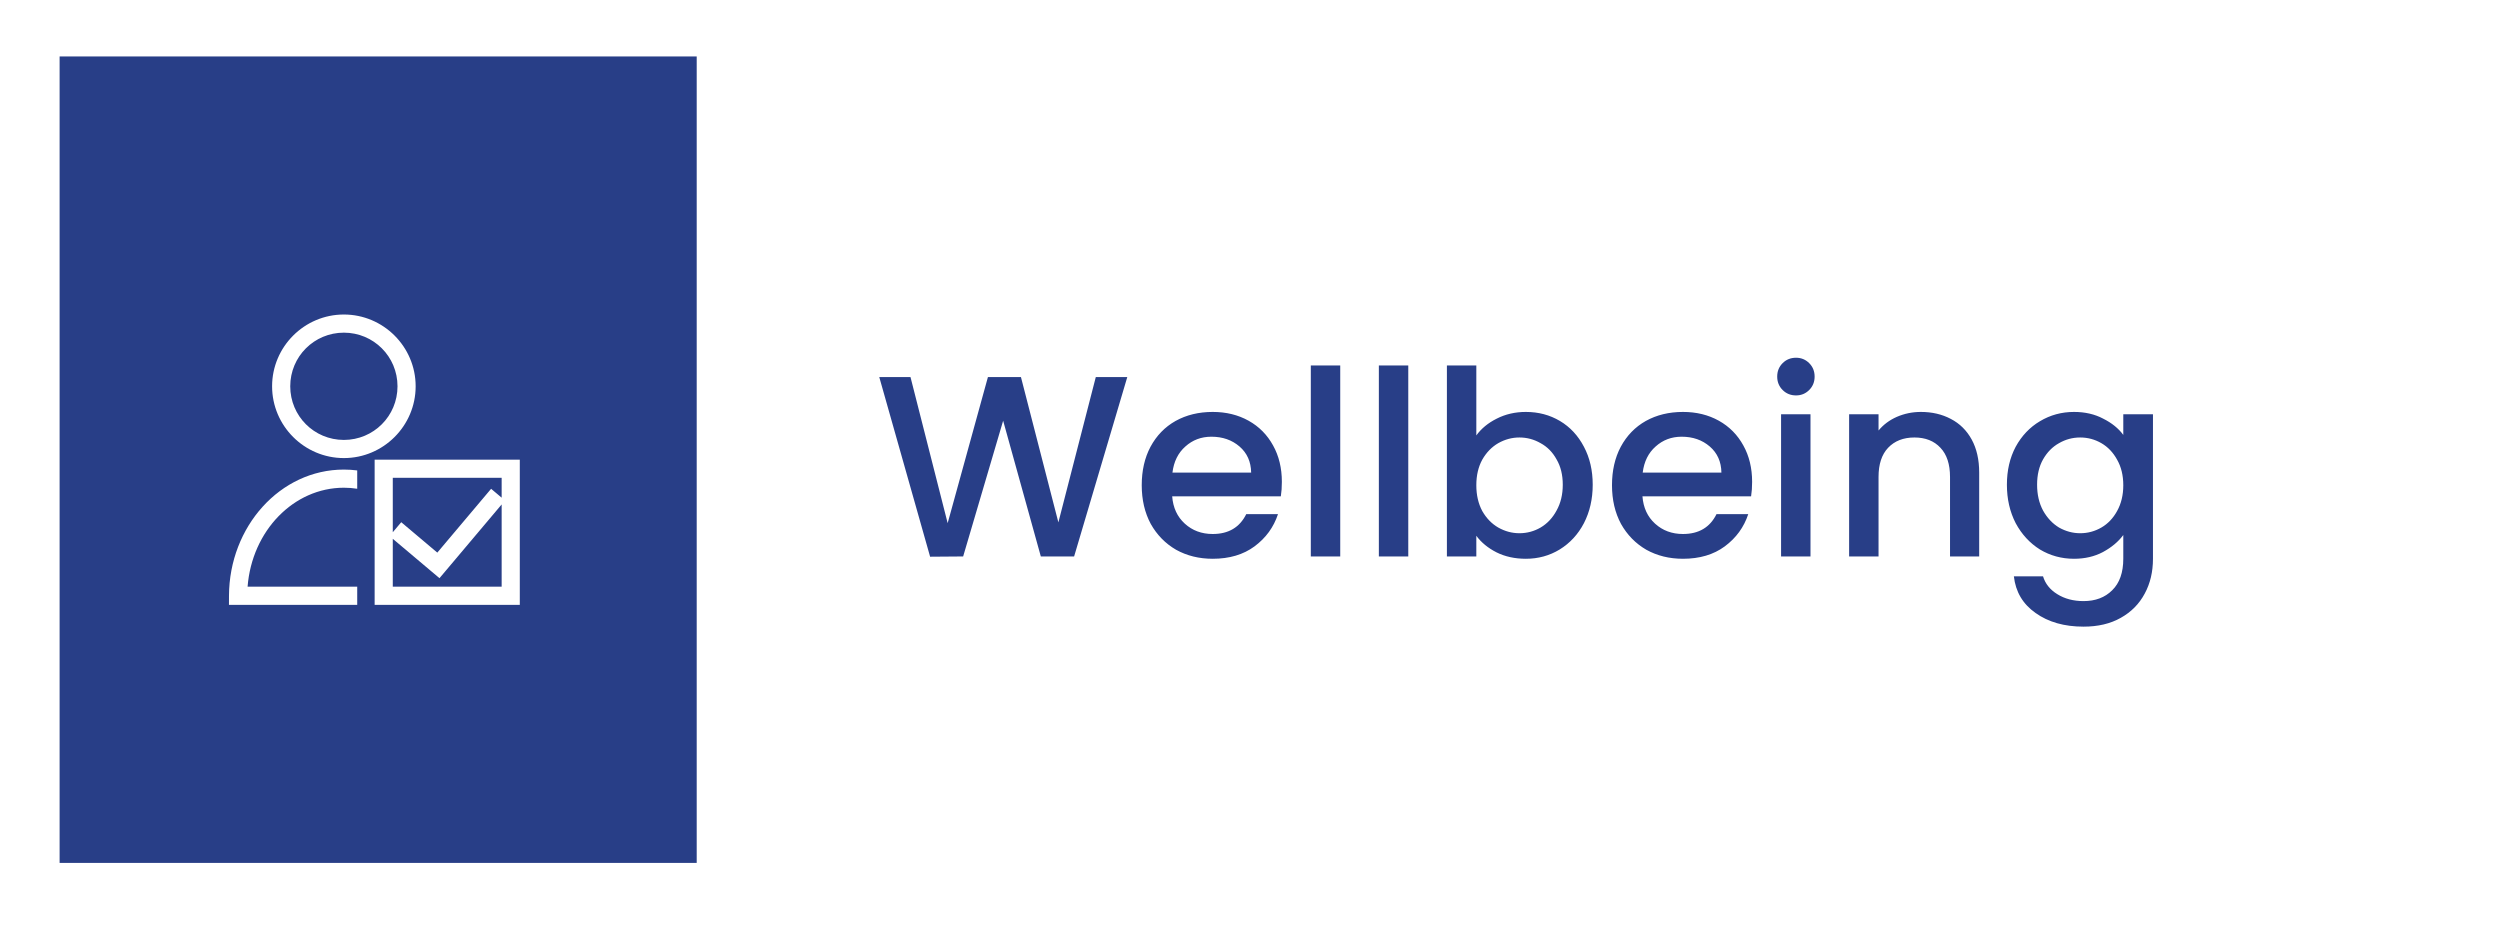 <svg width="310" height="115" viewBox="0 0 310 115" fill="none" xmlns="http://www.w3.org/2000/svg">
<g filter="url(#filter0_d_1_9268)">
<rect x="7" y="7.613" width="295.615" height="99.685" fill="white"/>
</g>
<path d="M139.782 46.76L133.19 69H129.062L124.39 52.168L119.43 69L115.334 69.032L109.03 46.76H112.902L117.51 64.872L122.502 46.76H126.598L131.238 64.776L135.878 46.76H139.782ZM158.951 59.752C158.951 60.413 158.908 61.011 158.823 61.544H145.351C145.457 62.952 145.98 64.083 146.919 64.936C147.857 65.789 149.009 66.216 150.375 66.216C152.337 66.216 153.724 65.395 154.535 63.752H158.471C157.937 65.373 156.967 66.707 155.559 67.752C154.172 68.776 152.444 69.288 150.375 69.288C148.689 69.288 147.175 68.915 145.831 68.168C144.508 67.4 143.463 66.333 142.695 64.968C141.948 63.581 141.575 61.981 141.575 60.168C141.575 58.355 141.937 56.765 142.663 55.4C143.409 54.013 144.444 52.947 145.767 52.2C147.111 51.453 148.647 51.08 150.375 51.08C152.039 51.08 153.521 51.443 154.823 52.168C156.124 52.893 157.137 53.917 157.863 55.24C158.588 56.541 158.951 58.045 158.951 59.752ZM155.143 58.6C155.121 57.256 154.641 56.179 153.703 55.368C152.764 54.557 151.601 54.152 150.215 54.152C148.956 54.152 147.879 54.557 146.983 55.368C146.087 56.157 145.553 57.235 145.383 58.6H155.143ZM166.189 45.32V69H162.541V45.32H166.189ZM174.626 45.32V69H170.978V45.32H174.626ZM183.064 53.992C183.682 53.139 184.525 52.445 185.592 51.912C186.68 51.357 187.885 51.08 189.208 51.08C190.765 51.08 192.173 51.453 193.432 52.2C194.69 52.947 195.682 54.013 196.408 55.4C197.133 56.765 197.496 58.333 197.496 60.104C197.496 61.875 197.133 63.464 196.408 64.872C195.682 66.259 194.68 67.347 193.4 68.136C192.141 68.904 190.744 69.288 189.208 69.288C187.842 69.288 186.626 69.021 185.56 68.488C184.514 67.955 183.682 67.272 183.064 66.44V69H179.416V45.32H183.064V53.992ZM193.784 60.104C193.784 58.888 193.528 57.843 193.016 56.968C192.525 56.072 191.864 55.4 191.032 54.952C190.221 54.483 189.346 54.248 188.408 54.248C187.49 54.248 186.616 54.483 185.784 54.952C184.973 55.421 184.312 56.104 183.8 57C183.309 57.896 183.064 58.952 183.064 60.168C183.064 61.384 183.309 62.451 183.8 63.368C184.312 64.264 184.973 64.947 185.784 65.416C186.616 65.885 187.49 66.12 188.408 66.12C189.346 66.12 190.221 65.885 191.032 65.416C191.864 64.925 192.525 64.221 193.016 63.304C193.528 62.387 193.784 61.32 193.784 60.104ZM217.263 59.752C217.263 60.413 217.22 61.011 217.135 61.544H203.663C203.77 62.952 204.292 64.083 205.231 64.936C206.17 65.789 207.322 66.216 208.687 66.216C210.65 66.216 212.036 65.395 212.847 63.752H216.783C216.25 65.373 215.279 66.707 213.871 67.752C212.484 68.776 210.756 69.288 208.687 69.288C207.002 69.288 205.487 68.915 204.143 68.168C202.82 67.4 201.775 66.333 201.007 64.968C200.26 63.581 199.887 61.981 199.887 60.168C199.887 58.355 200.25 56.765 200.975 55.4C201.722 54.013 202.756 52.947 204.079 52.2C205.423 51.453 206.959 51.08 208.687 51.08C210.351 51.08 211.834 51.443 213.135 52.168C214.436 52.893 215.45 53.917 216.175 55.24C216.9 56.541 217.263 58.045 217.263 59.752ZM213.455 58.6C213.434 57.256 212.954 56.179 212.015 55.368C211.076 54.557 209.914 54.152 208.527 54.152C207.268 54.152 206.191 54.557 205.295 55.368C204.399 56.157 203.866 57.235 203.695 58.6H213.455ZM222.709 49.032C222.048 49.032 221.493 48.808 221.045 48.36C220.597 47.912 220.373 47.357 220.373 46.696C220.373 46.035 220.597 45.48 221.045 45.032C221.493 44.584 222.048 44.36 222.709 44.36C223.349 44.36 223.893 44.584 224.341 45.032C224.789 45.48 225.013 46.035 225.013 46.696C225.013 47.357 224.789 47.912 224.341 48.36C223.893 48.808 223.349 49.032 222.709 49.032ZM224.501 51.368V69H220.853V51.368H224.501ZM238.187 51.08C239.573 51.08 240.811 51.368 241.899 51.944C243.008 52.52 243.872 53.373 244.491 54.504C245.109 55.635 245.419 57 245.419 58.6V69H241.803V59.144C241.803 57.565 241.408 56.36 240.619 55.528C239.829 54.675 238.752 54.248 237.387 54.248C236.021 54.248 234.933 54.675 234.123 55.528C233.333 56.36 232.939 57.565 232.939 59.144V69H229.291V51.368H232.939V53.384C233.536 52.659 234.293 52.093 235.211 51.688C236.149 51.283 237.141 51.08 238.187 51.08ZM257.176 51.08C258.541 51.08 259.747 51.357 260.792 51.912C261.859 52.445 262.691 53.117 263.288 53.928V51.368H266.968V69.288C266.968 70.909 266.627 72.349 265.944 73.608C265.261 74.888 264.269 75.891 262.968 76.616C261.688 77.341 260.152 77.704 258.36 77.704C255.971 77.704 253.987 77.139 252.408 76.008C250.829 74.899 249.933 73.384 249.72 71.464H253.336C253.613 72.381 254.2 73.117 255.096 73.672C256.013 74.248 257.101 74.536 258.36 74.536C259.832 74.536 261.016 74.088 261.912 73.192C262.829 72.296 263.288 70.995 263.288 69.288V66.344C262.669 67.176 261.827 67.88 260.76 68.456C259.715 69.011 258.52 69.288 257.176 69.288C255.64 69.288 254.232 68.904 252.952 68.136C251.693 67.347 250.691 66.259 249.944 64.872C249.219 63.464 248.856 61.875 248.856 60.104C248.856 58.333 249.219 56.765 249.944 55.4C250.691 54.035 251.693 52.979 252.952 52.232C254.232 51.464 255.64 51.08 257.176 51.08ZM263.288 60.168C263.288 58.952 263.032 57.896 262.52 57C262.029 56.104 261.379 55.421 260.568 54.952C259.757 54.483 258.883 54.248 257.944 54.248C257.005 54.248 256.131 54.483 255.32 54.952C254.509 55.4 253.848 56.072 253.336 56.968C252.845 57.843 252.6 58.888 252.6 60.104C252.6 61.32 252.845 62.387 253.336 63.304C253.848 64.221 254.509 64.925 255.32 65.416C256.152 65.885 257.027 66.12 257.944 66.12C258.883 66.12 259.757 65.885 260.568 65.416C261.379 64.947 262.029 64.264 262.52 63.368C263.032 62.451 263.288 61.384 263.288 60.168Z" fill="#283E87"/>
<rect x="7.391" y="7" width="79" height="100" fill="#283E87"/>
<path d="M42.641 39C37.738 39 33.74 42.998 33.74 47.901C33.74 52.803 37.738 56.801 42.641 56.801C47.543 56.801 51.541 52.803 51.541 47.901C51.541 42.998 47.543 39 42.641 39ZM42.641 41.25C46.327 41.25 49.291 44.214 49.291 47.901C49.291 51.587 46.327 54.551 42.641 54.551C38.954 54.551 35.99 51.587 35.99 47.901C35.99 44.214 38.954 41.25 42.641 41.25ZM46.455 57V75H64.455V57H46.455ZM42.64 58.227C34.742 58.229 28.429 65.295 28.395 73.87L28.391 75H44.295V72.75H30.701C31.24 65.81 36.424 60.479 42.64 60.477H42.641C43.202 60.477 43.754 60.521 44.295 60.605V58.333C43.752 58.264 43.2 58.227 42.64 58.227H42.64ZM48.705 59.25H62.205V61.713L60.898 60.611L54.226 68.524L49.754 64.753L48.705 65.997V59.25ZM62.205 62.551V72.75H48.705V66.812L52.776 70.244L54.496 71.694L55.947 69.974L62.205 62.551Z" fill="white"/>
<defs>
<filter id="filter0_d_1_9268" x="0" y="0.613" width="309.613" height="113.685" filterUnits="userSpaceOnUse" color-interpolation-filters="sRGB">
<feFlood flood-opacity="0" result="BackgroundImageFix"/>
<feColorMatrix in="SourceAlpha" type="matrix" values="0 0 0 0 0 0 0 0 0 0 0 0 0 0 0 0 0 0 127 0" result="hardAlpha"/>
<feMorphology radius="3" operator="dilate" in="SourceAlpha" result="effect1_dropShadow_1_9268"/>
<feOffset/>
<feGaussianBlur stdDeviation="2"/>
<feComposite in2="hardAlpha" operator="out"/>
<feColorMatrix type="matrix" values="0 0 0 0 0 0 0 0 0 0 0 0 0 0 0 0 0 0 0.15 0"/>
<feBlend mode="normal" in2="BackgroundImageFix" result="effect1_dropShadow_1_9268"/>
<feBlend mode="normal" in="SourceGraphic" in2="effect1_dropShadow_1_9268" result="shape"/>
</filter>
</defs>
</svg>
